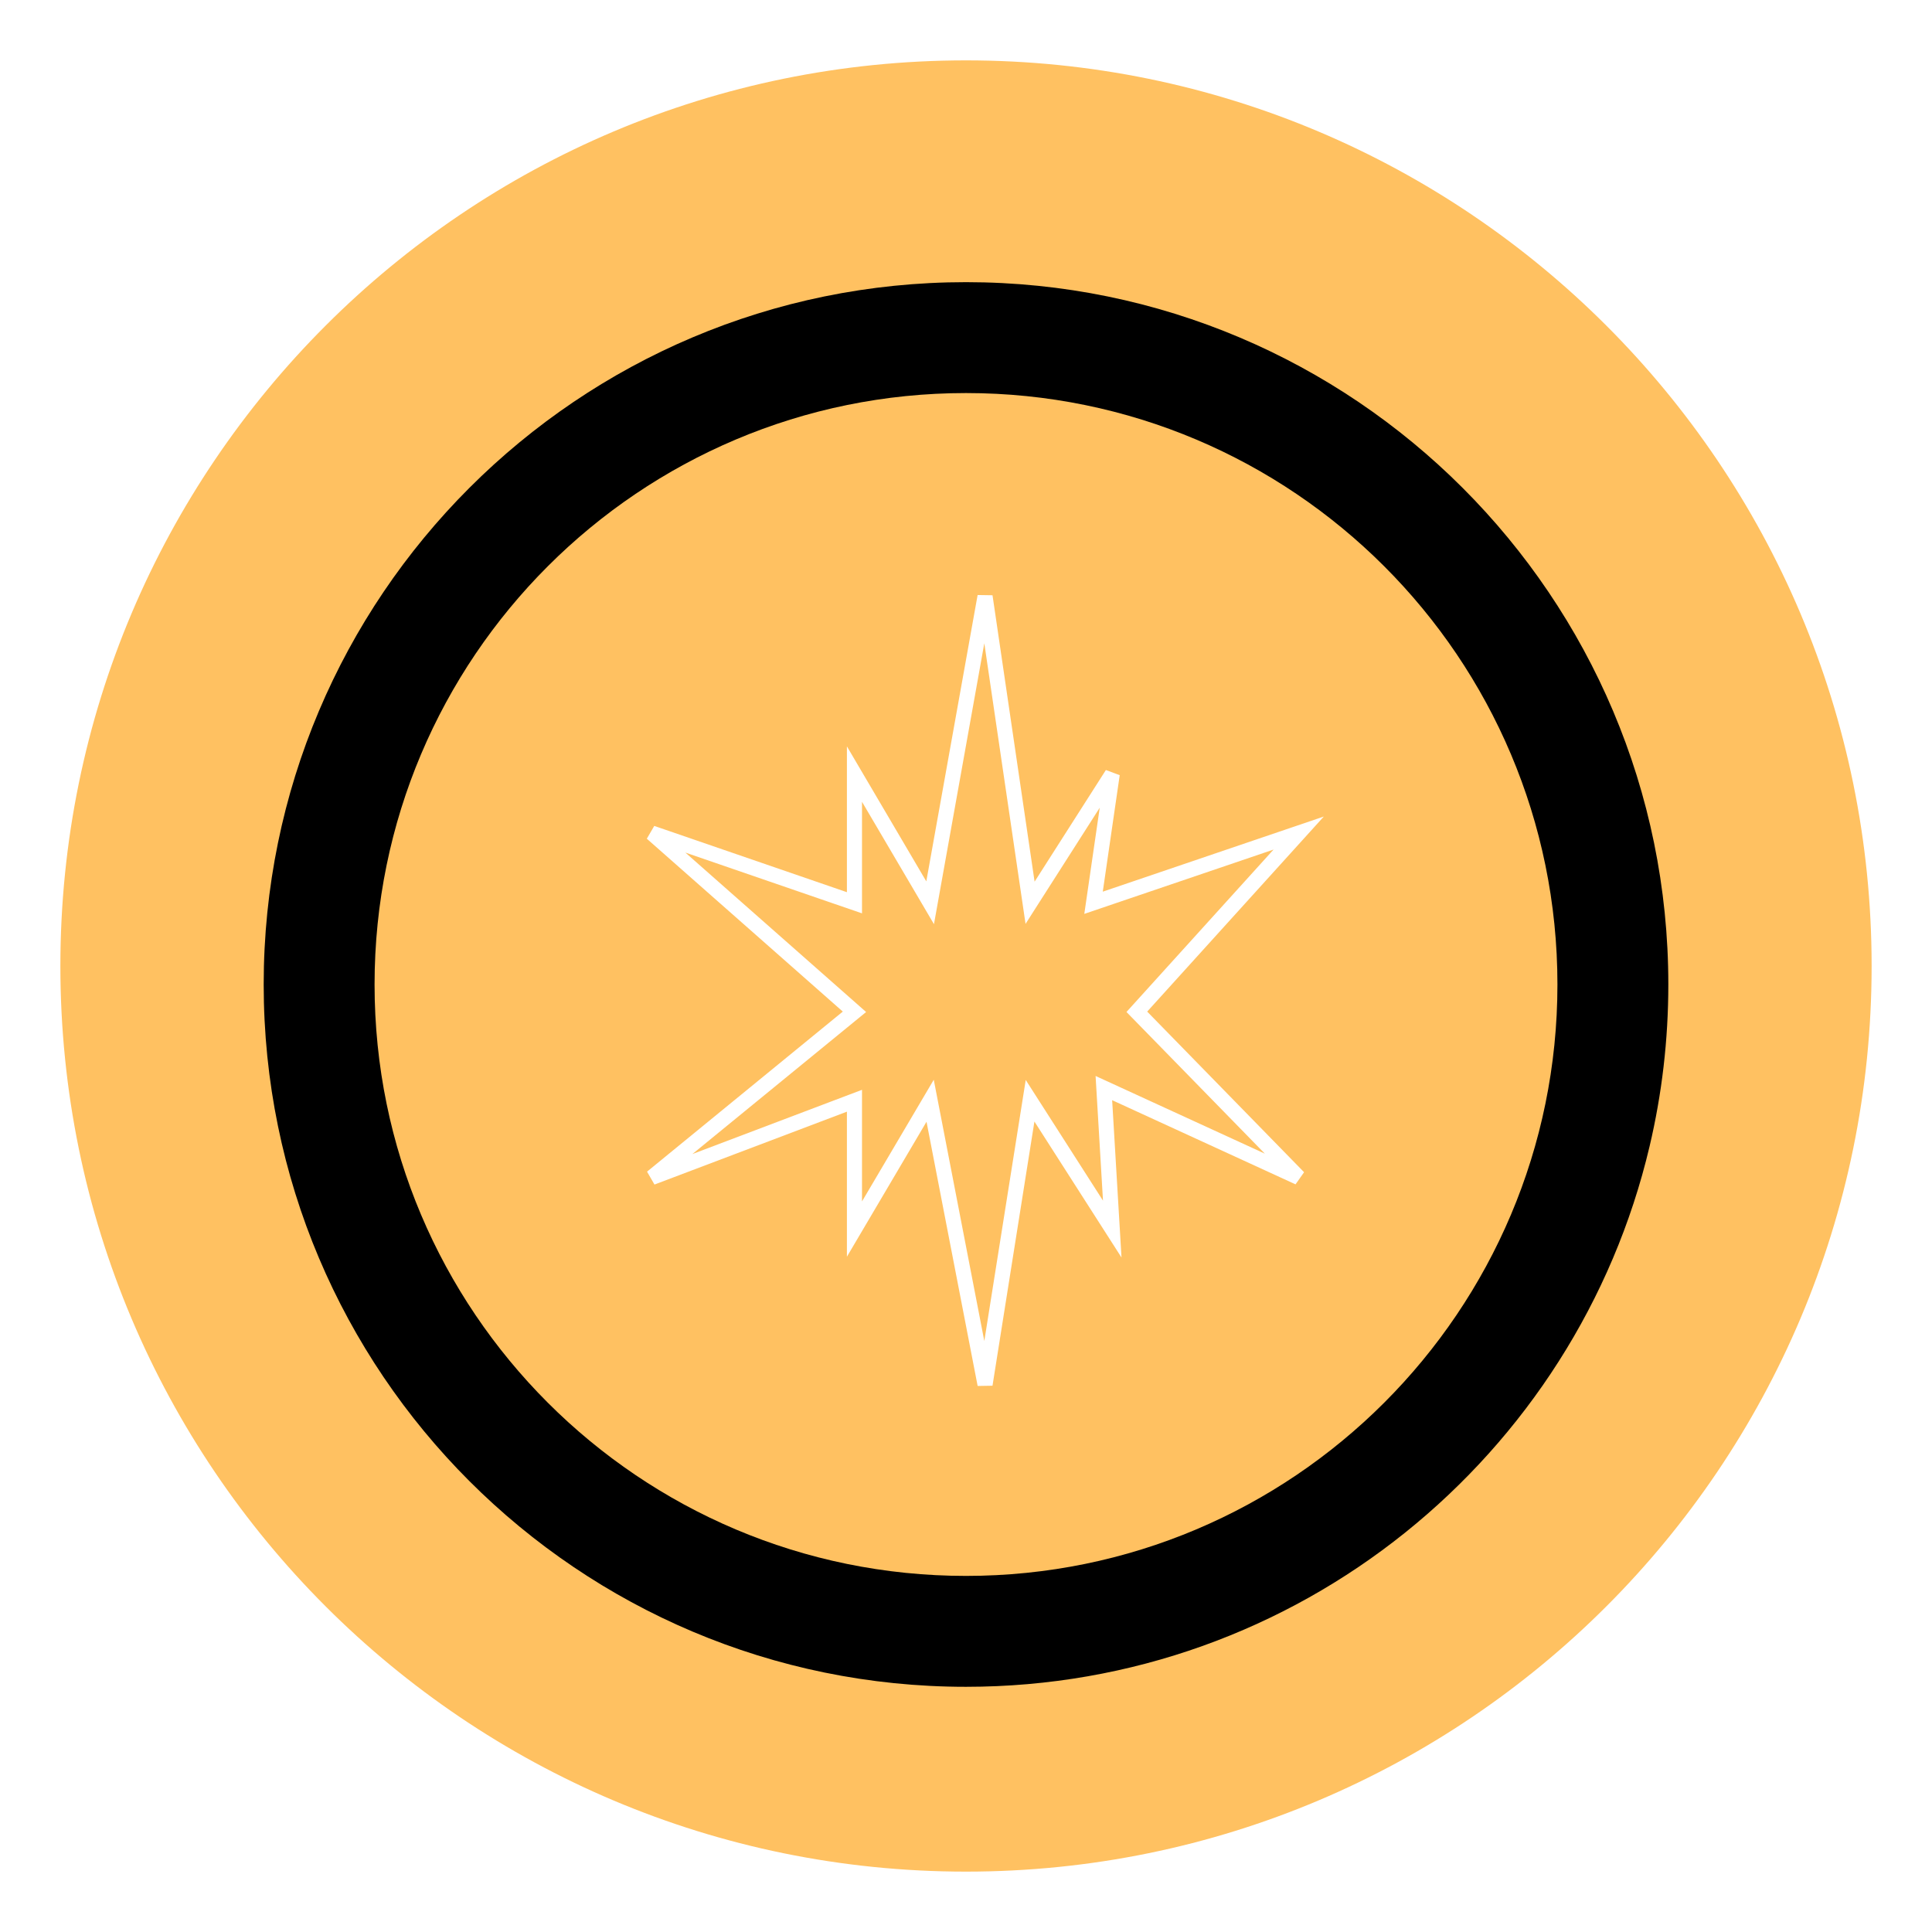 <?xml version="1.0" encoding="utf-8"?>
<!-- Generator: Adobe Illustrator 22.0.1, SVG Export Plug-In . SVG Version: 6.00 Build 0)  -->
<svg width="128" height="128" viewBox="0 0 128 128" fill="none" xmlns="http://www.w3.org/2000/svg">
<g filter="url(#filter0_d)">
<path fill-rule="evenodd" clip-rule="evenodd" d="M64 122C97.137 122 124 95.137 124 62C124 28.863 97.137 2 64 2C30.863 2 4 28.863 4 62C4 95.137 30.863 122 64 122Z" fill="#FFC161"/>
<mask id="mask0" mask-type="alpha" maskUnits="userSpaceOnUse" x="4" y="2" width="120" height="120">
<path fill-rule="evenodd" clip-rule="evenodd" d="M64 122C97.137 122 124 95.137 124 62C124 28.863 97.137 2 64 2C30.863 2 4 28.863 4 62C4 95.137 30.863 122 64 122Z" fill="white"/>
</mask>
<g mask="url(#mask0)">
<path fill-rule="evenodd" clip-rule="evenodd" d="M64 109.755C86.011 109.755 104.452 94.472 109.291 73.939C110.102 70.499 110.531 66.912 110.531 63.224C110.531 37.526 89.698 16.694 64 16.694C38.302 16.694 17.47 37.526 17.47 63.224C17.47 88.923 38.302 109.755 64 109.755Z" fill="black"/>
<path fill-rule="evenodd" clip-rule="evenodd" d="M64 102.408C85.641 102.408 103.184 84.865 103.184 63.224C103.184 41.584 85.641 24.041 64 24.041C42.359 24.041 24.816 41.584 24.816 63.224C24.816 84.865 42.359 102.408 64 102.408Z" fill="#FFC161"/>
</g>
<path fill-rule="evenodd" clip-rule="evenodd" d="M65.262 37.51L61.624 57.811L56.61 49.285V57.811L43.184 53.192L56.61 65.034L43.184 76.012L56.61 70.927V79.429L61.624 70.927L65.262 89.729L68.245 70.927L73.689 79.429L73.134 70.088L86.041 76.012L75.318 65.034L86.041 53.192L72.45 57.811L73.689 49.285L68.245 57.811L65.262 37.51Z" fill="#FFC161" stroke="white"/>
</g>
<defs>
<filter id="filter0_d" x="0" y="0" width="128" height="128" filterUnits="userSpaceOnUse" color-interpolation-filters="sRGB">
<feFlood flood-opacity="0" result="BackgroundImageFix"/>
<feColorMatrix in="SourceAlpha" type="matrix" values="0 0 0 0 0 0 0 0 0 0 0 0 0 0 0 0 0 0 127 0"/>
<feOffset dy="2"/>
<feGaussianBlur stdDeviation="2"/>
<feColorMatrix type="matrix" values="0 0 0 0 0 0 0 0 0 0 0 0 0 0 0 0 0 0 0.5 0"/>
<feBlend mode="normal" in2="BackgroundImageFix" result="effect1_dropShadow"/>
<feBlend mode="normal" in="SourceGraphic" in2="effect1_dropShadow" result="shape"/>
</filter>
</defs>
</svg>
